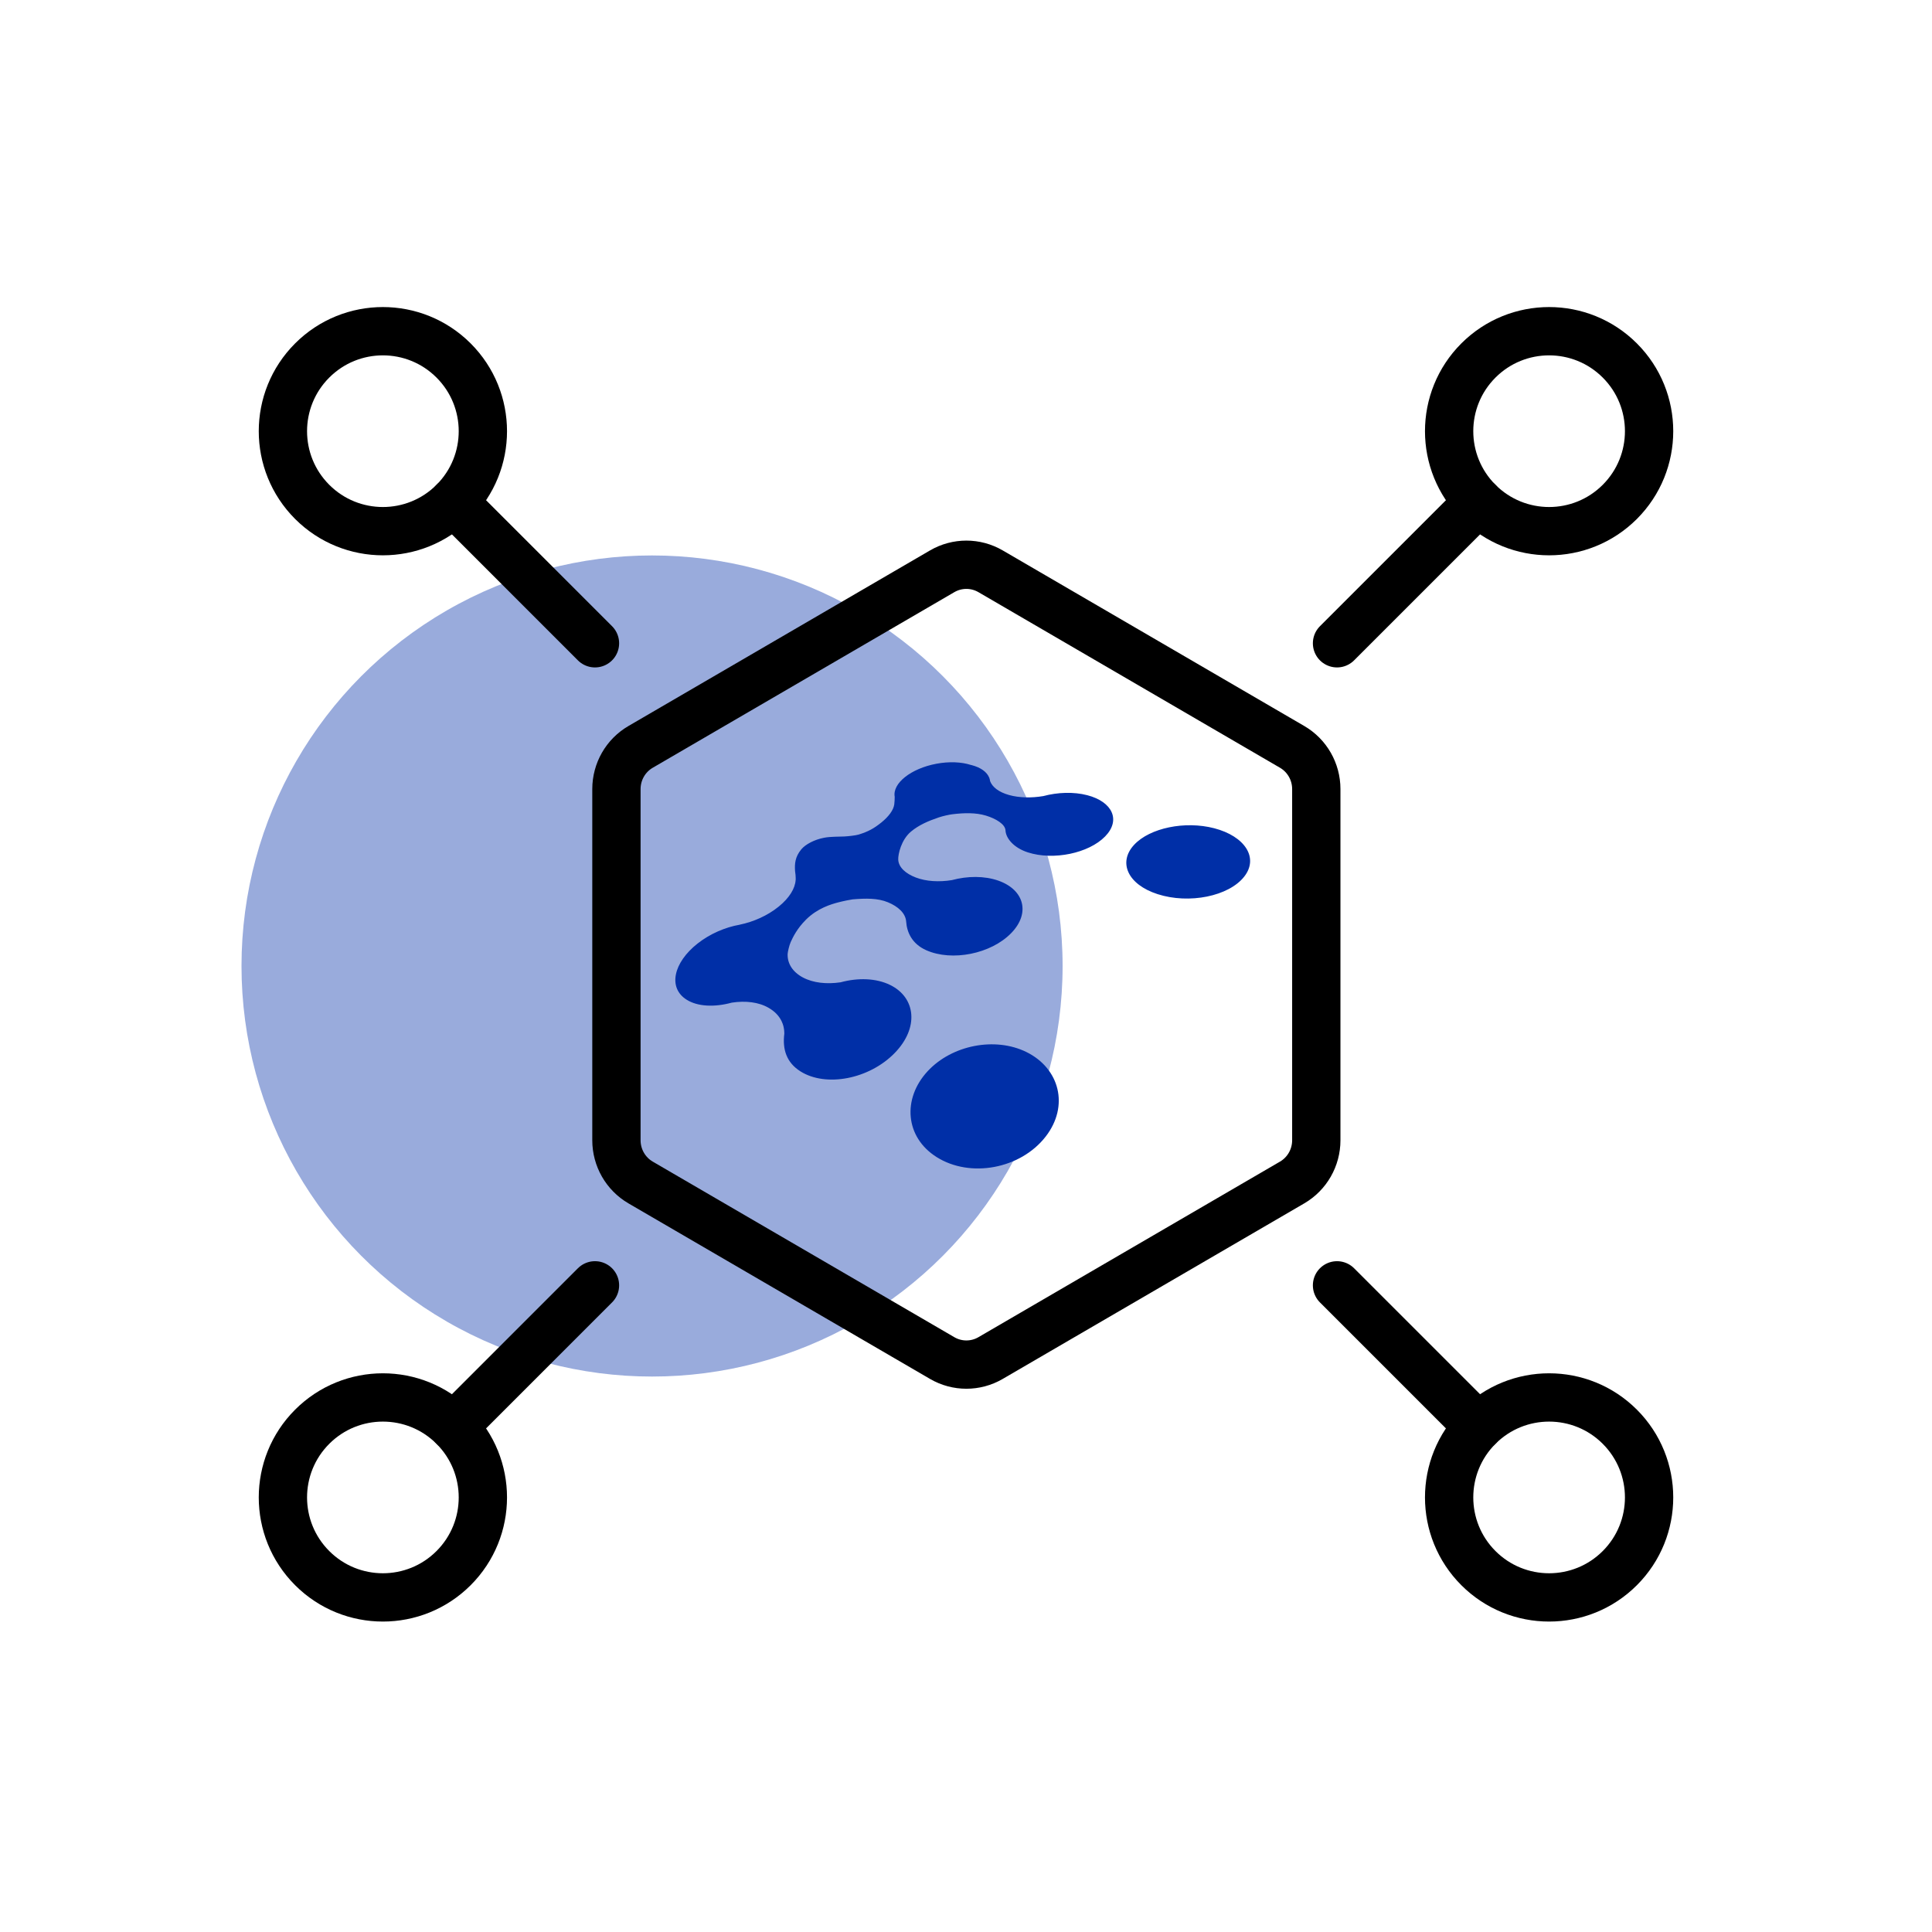 <?xml version="1.0" encoding="UTF-8"?>
<svg width="80px" height="80px" viewBox="0 0 80 80" version="1.1" xmlns="http://www.w3.org/2000/svg" xmlns:xlink="http://www.w3.org/1999/xlink">
    <title>插画/light/选中/三级插画/21</title>
    <g id="插画/light/选中/三级插画/21" stroke="none" stroke-width="1" fill="none" fill-rule="evenodd">
        <circle id="椭圆形" fill="#002FA7" opacity="0.4" cx="27" cy="40" r="17"></circle>
        <g id="编组-2" transform="translate(10, 12)">
            <g id="编组" transform="translate(51.218, 8.782) scale(-1, 1) rotate(-45) translate(-51.218, -8.782) translate(47.078, 0.502)" stroke="#000000" stroke-width="2">
                <circle id="椭圆形" cx="4.14" cy="4.14" r="4.14"></circle>
                <line x1="4.14" y1="8.28" x2="4.14" y2="16.56" id="路径-12" stroke-linecap="round" stroke-linejoin="round"></line>
            </g>
            <g id="编组" transform="translate(15.525, 11.385)">
                <path d="M27.98,7.542 L15.491,0.27 C14.872,-0.09 14.109,-0.09 13.49,0.27 L1,7.542 C0.381,7.902 0,8.568 0,9.289 L0,23.831 C0,24.552 0.381,25.218 1,25.579 L13.49,32.85 C14.109,33.21 14.872,33.21 15.491,32.85 L27.98,25.579 C28.599,25.218 28.98,24.552 28.98,23.831 L28.98,9.289 C28.98,8.568 28.599,7.902 27.98,7.542 Z" id="Stroke-1" stroke="#000000" stroke-width="2"></path>
                <path d="M16.978,20.178 C18.352,20.855 18.759,22.413 17.771,23.682 C16.731,25.018 14.652,25.405 13.26,24.528 C11.949,23.703 11.833,22.107 12.887,20.971 C13.892,19.887 15.678,19.538 16.978,20.178 Z M14.67,8.288 L14.71,8.297 L14.71,8.297 C15.096,8.398 15.342,8.585 15.435,8.814 L15.439,8.815 C15.44,8.821 15.441,8.826 15.442,8.832 C15.457,8.874 15.468,8.916 15.473,8.96 C15.565,9.205 15.83,9.416 16.261,9.536 C16.684,9.653 17.189,9.661 17.676,9.579 C18.264,9.421 18.929,9.395 19.498,9.543 C20.537,9.814 20.896,10.571 20.238,11.248 C19.557,11.949 18.095,12.251 17.039,11.911 C16.451,11.722 16.127,11.328 16.11,10.999 C16.096,10.745 15.717,10.513 15.299,10.387 C14.879,10.26 14.393,10.272 13.906,10.332 C13.782,10.347 13.521,10.404 13.354,10.46 C12.907,10.611 12.518,10.78 12.195,11.051 C11.793,11.388 11.659,11.987 11.669,12.209 C11.682,12.521 11.967,12.788 12.401,12.952 C12.828,13.114 13.359,13.144 13.888,13.059 C14.534,12.884 15.241,12.877 15.821,13.083 C16.883,13.46 17.152,14.425 16.348,15.252 C15.511,16.113 13.9,16.437 12.83,15.962 C12.237,15.699 12.028,15.219 11.997,14.774 C11.972,14.428 11.663,14.15 11.244,13.977 C10.822,13.802 10.329,13.809 9.778,13.856 C9.705,13.863 9.378,13.929 9.175,13.983 C8.899,14.056 8.331,14.217 7.855,14.69 C7.478,15.064 7.31,15.417 7.214,15.629 C7.159,15.751 7.092,16.027 7.089,16.122 C7.076,16.512 7.296,16.865 7.725,17.092 C8.147,17.316 8.705,17.375 9.282,17.29 C9.999,17.095 10.753,17.115 11.335,17.401 C12.406,17.928 12.531,19.18 11.525,20.215 C10.473,21.298 8.68,21.646 7.62,20.978 C7.039,20.612 6.87,20.061 6.952,19.418 L6.952,19.415 C6.952,19.411 6.95,19.261 6.93,19.18 C6.93,19.18 6.914,19.053 6.834,18.89 C6.726,18.671 6.548,18.489 6.305,18.349 C5.892,18.108 5.347,18.046 4.777,18.132 C4.063,18.327 3.364,18.299 2.906,18.01 C2.124,17.518 2.358,16.473 3.361,15.684 C3.879,15.277 4.51,15.009 5.105,14.905 L5.108,14.903 C5.675,14.787 6.259,14.528 6.716,14.158 C7.165,13.795 7.399,13.4 7.42,13.058 L7.422,13.057 L7.423,13.044 L7.423,13.044 L7.423,12.967 C7.421,12.896 7.415,12.793 7.397,12.686 C7.377,12.391 7.392,12.099 7.658,11.781 C7.828,11.578 8.197,11.38 8.601,11.304 C8.877,11.251 9.233,11.263 9.435,11.252 C9.609,11.243 9.913,11.207 10.021,11.175 C10.428,11.052 10.67,10.914 10.972,10.671 C11.28,10.421 11.471,10.16 11.505,9.922 C11.512,9.871 11.528,9.638 11.523,9.61 C11.421,9.051 12.193,8.438 13.249,8.24 C13.784,8.14 14.288,8.166 14.67,8.288 Z M24.753,10.911 C26.019,11.24 26.609,12.131 25.996,12.913 C25.357,13.729 23.714,14.06 22.41,13.64 C21.165,13.239 20.763,12.32 21.438,11.595 C22.088,10.897 23.542,10.596 24.753,10.911 Z" id="形状结合" fill="#002FA7"></path>
            </g>
            <g id="编组" transform="translate(51.218, 47.078) scale(-1, -1) rotate(-45) translate(-51.218, -47.078) translate(47.078, 38.798)" stroke="#000000" stroke-width="2">
                <circle id="椭圆形" cx="4.14" cy="4.14" r="4.14"></circle>
                <line x1="4.14" y1="8.28" x2="4.14" y2="16.56" id="路径-12" stroke-linecap="round" stroke-linejoin="round"></line>
            </g>
            <g id="编组" transform="translate(8.782, 8.782) rotate(-45) translate(-8.782, -8.782) translate(4.642, 0.502)" stroke="#000000" stroke-width="2">
                <circle id="椭圆形" cx="4.14" cy="4.14" r="4.14"></circle>
                <line x1="4.14" y1="8.28" x2="4.14" y2="16.56" id="路径-12" stroke-linecap="round" stroke-linejoin="round"></line>
            </g>
            <g id="编组" transform="translate(8.782, 47.078) scale(1, -1) rotate(-45) translate(-8.782, -47.078) translate(4.642, 38.798)" stroke="#000000" stroke-width="2">
                <circle id="椭圆形" cx="4.14" cy="4.14" r="4.14"></circle>
                <line x1="4.14" y1="8.28" x2="4.14" y2="16.56" id="路径-12" stroke-linecap="round" stroke-linejoin="round"></line>
            </g>
        </g>
    </g>
</svg>